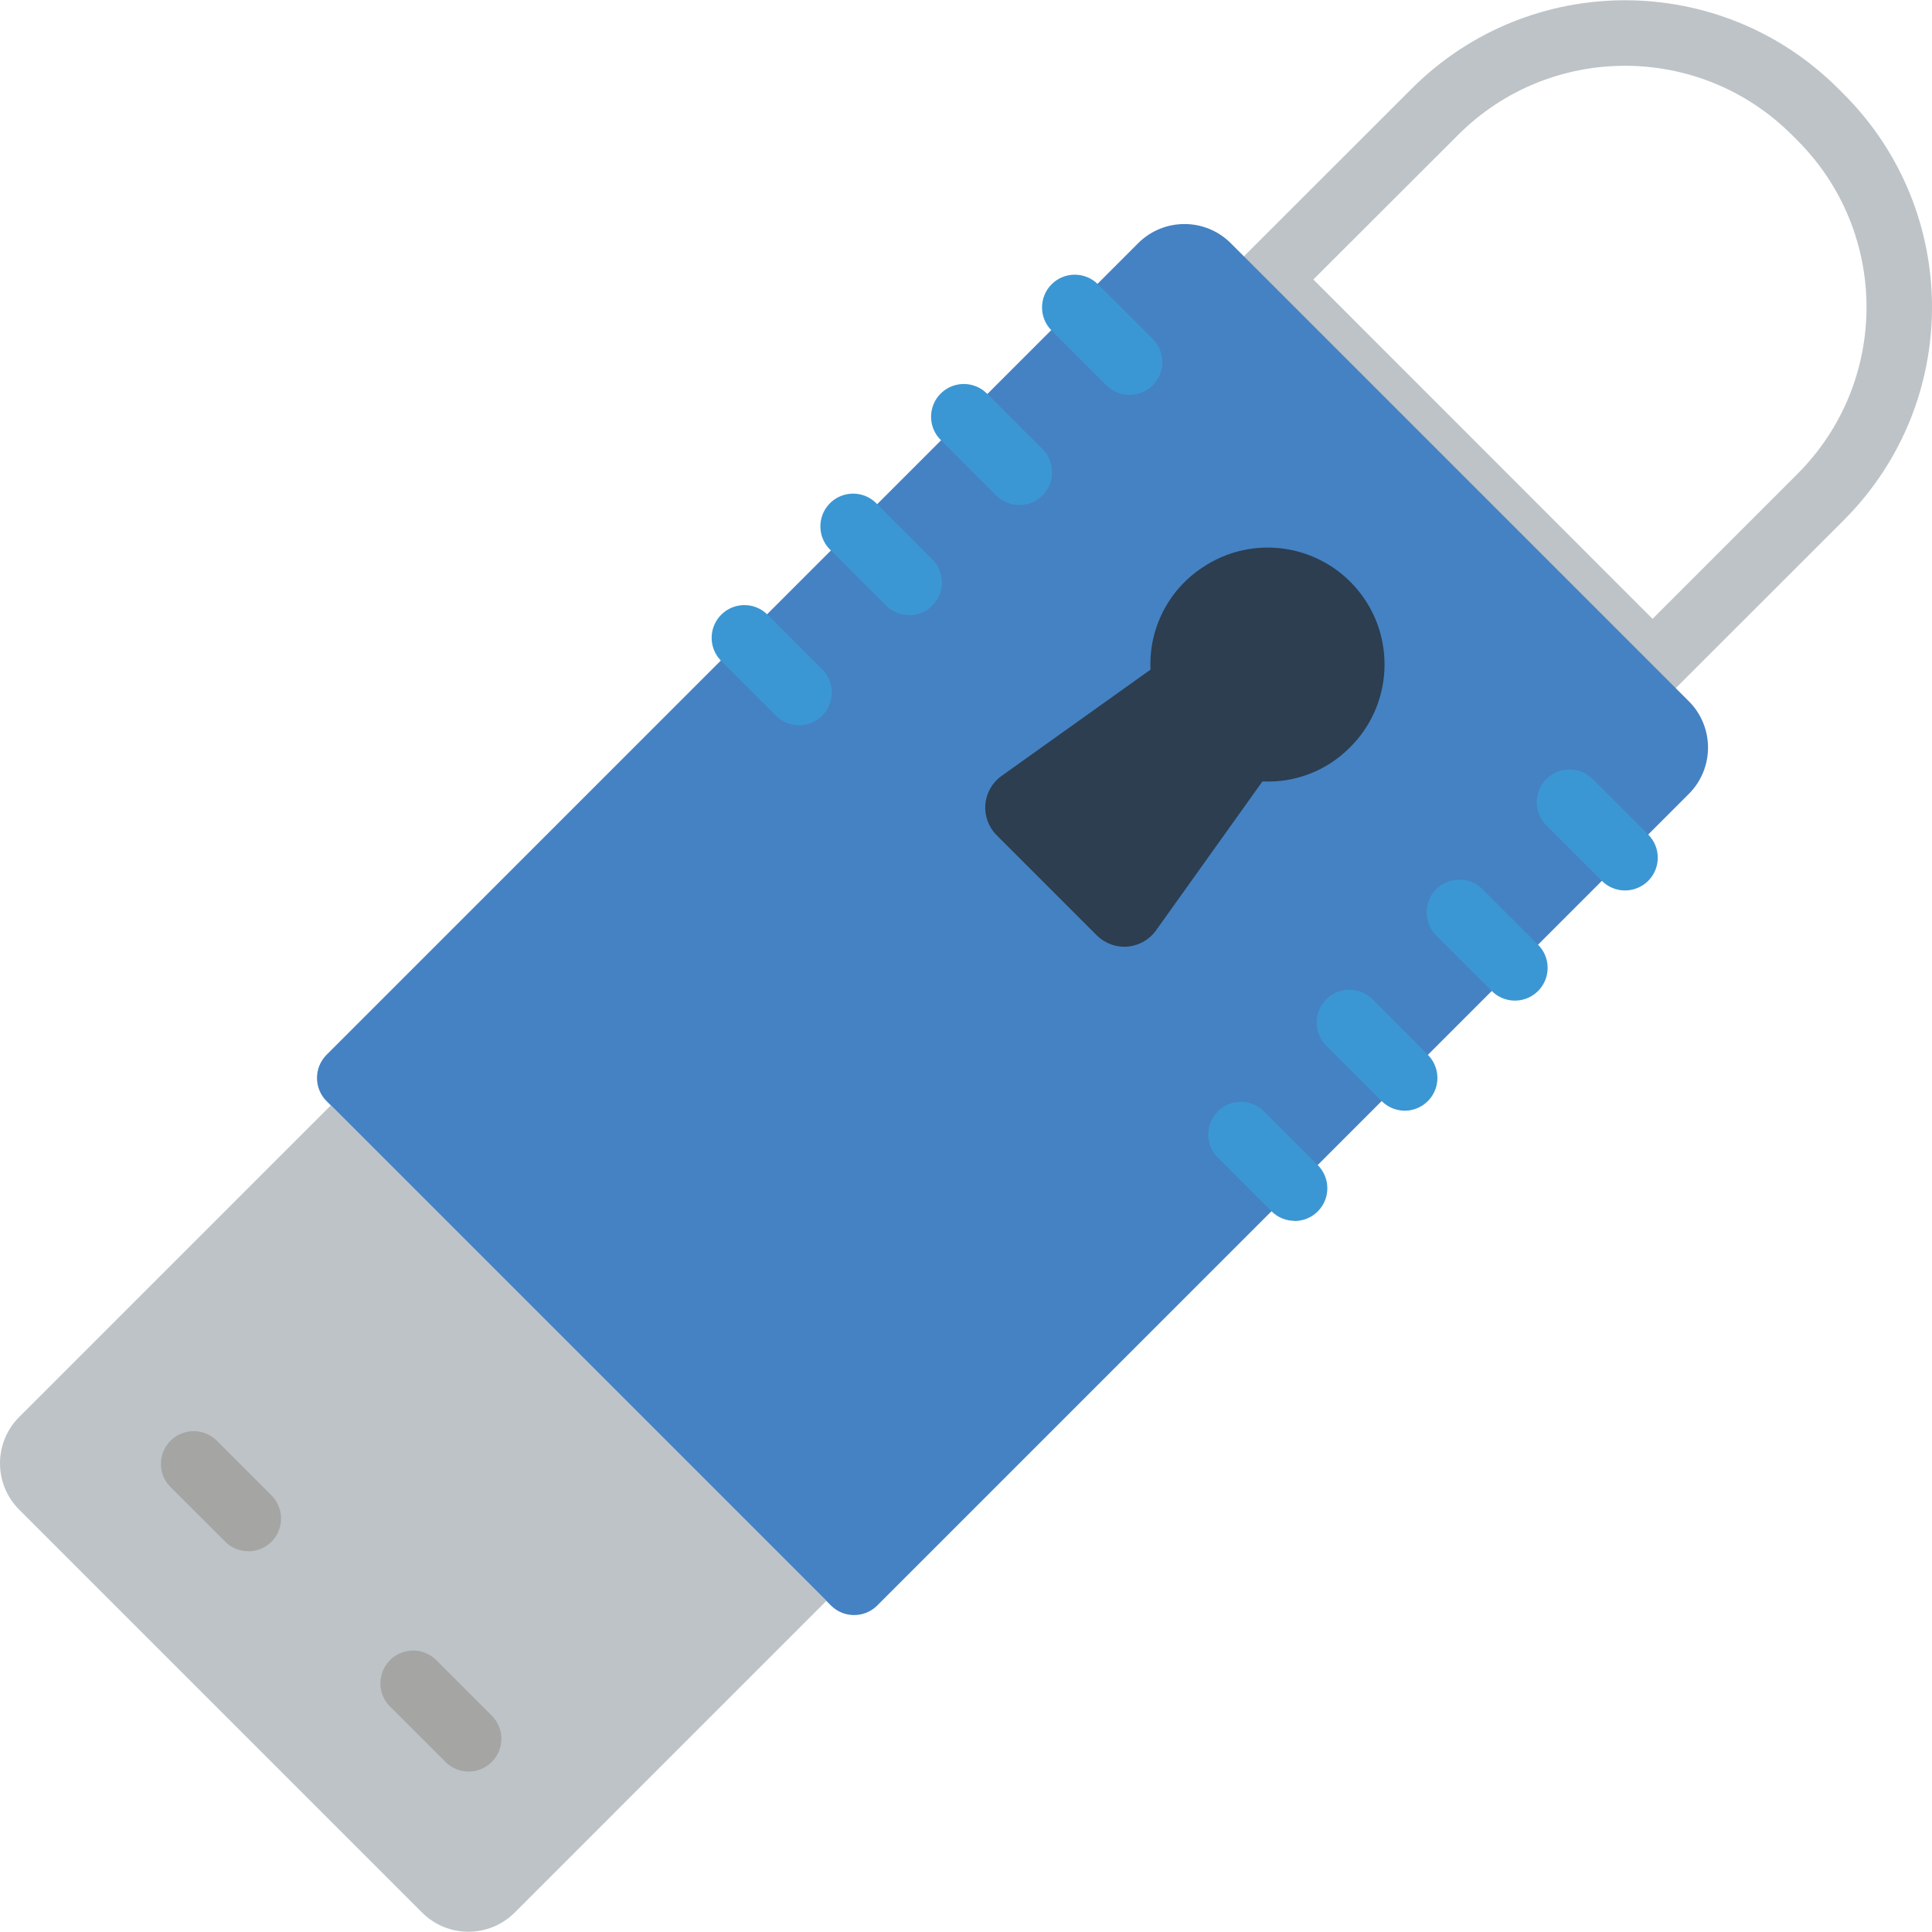 <?xml version="1.0" encoding="iso-8859-1"?>
<!-- Generator: Adobe Illustrator 19.0.0, SVG Export Plug-In . SVG Version: 6.00 Build 0)  -->
<svg version="1.1" id="Capa_1" xmlns="http://www.w3.org/2000/svg" xmlns:xlink="http://www.w3.org/1999/xlink" x="0px" y="0px"
	 viewBox="0 0 511.978 511.978" style="enable-background:new 0 0 511.978 511.978;" xml:space="preserve">
<g transform="translate(-1)">
	<path style="fill:#BDC3C7;" d="M438.927,184.899c-2.301-0.001-4.508-0.915-6.135-2.543L330.635,80.199
		c-3.388-3.389-3.388-8.882,0-12.271l44.553-44.518c31.19-31.118,81.684-31.118,112.874,0l1.545,1.545
		c31.162,31.176,31.162,81.707,0,112.883l-44.544,44.518C443.435,183.984,441.228,184.898,438.927,184.899z M349.041,74.064
		l89.886,89.93l38.409-38.417c24.387-24.398,24.387-63.944,0-88.342l-1.545-1.545c-24.413-24.343-63.92-24.343-88.333,0
		L349.041,74.064z"/>
	<path style="fill:#4482C3;" d="M327.158,64.453l121.382,121.382c6.778,6.778,6.778,17.767,0,24.545l-215.07,215.07
		c-3.389,3.389-8.884,3.389-12.273,0L87.542,291.795c-3.389-3.389-3.389-8.884,0-12.273l215.07-215.07
		C309.39,57.675,320.38,57.675,327.158,64.453z"/>
	<path style="fill:#BDC3C7;" d="M88.659,292.931l131.316,131.316L137.4,506.823c-6.778,6.778-17.767,6.778-24.545,0L6.083,400.052
		c-6.778-6.778-6.778-17.767,0-24.545L88.659,292.931z"/>
	<g>
		<path style="fill:#A5A5A4;" d="M66.807,411.081c-2.301,0-4.508-0.915-6.135-2.543L46.076,393.96
			c-3.289-3.405-3.242-8.818,0.106-12.165c3.347-3.347,8.76-3.394,12.165-0.106l14.596,14.596c2.481,2.482,3.223,6.214,1.88,9.456
			c-1.343,3.242-4.506,5.357-8.016,5.357V411.081z"/>
		<path style="fill:#A5A5A4;" d="M125.184,469.458c-2.301,0-4.508-0.915-6.135-2.543l-14.596-14.596
			c-2.256-2.179-3.161-5.405-2.366-8.439s3.164-5.404,6.198-6.198c3.034-0.794,6.261,0.111,8.439,2.366l14.596,14.596
			c2.481,2.482,3.223,6.214,1.88,9.456C131.857,467.343,128.693,469.457,125.184,469.458z"/>
	</g>
	<g>
		<path style="fill:#3B97D3;" d="M300.297,104.636c-2.301-0.001-4.508-0.915-6.135-2.543l-14.588-14.596
			c-3.289-3.405-3.242-8.818,0.106-12.165c3.347-3.347,8.76-3.394,12.165-0.106l14.631,14.596c2.481,2.482,3.223,6.214,1.88,9.456
			c-1.343,3.242-4.506,5.357-8.016,5.357H300.297z"/>
		<path style="fill:#3B97D3;" d="M271.113,133.82c-2.304,0.002-4.515-0.913-6.144-2.543l-14.588-14.596
			c-2.256-2.179-3.161-5.405-2.366-8.439c0.794-3.034,3.164-5.404,6.198-6.198c3.034-0.794,6.261,0.111,8.439,2.366l14.596,14.596
			c2.481,2.482,3.223,6.214,1.88,9.456C277.785,131.705,274.622,133.82,271.113,133.82z"/>
		<path style="fill:#3B97D3;" d="M241.92,163.004c-2.301,0-4.508-0.915-6.135-2.543l-14.588-14.588
			c-2.343-2.159-3.314-5.429-2.53-8.517c0.784-3.088,3.198-5.498,6.287-6.278c3.089-0.78,6.357,0.196,8.513,2.542l14.588,14.596
			c2.481,2.482,3.223,6.214,1.88,9.456c-1.343,3.242-4.506,5.357-8.016,5.357V163.004z"/>
		<path style="fill:#3B97D3;" d="M212.753,192.188c-2.303,0.006-4.512-0.909-6.135-2.543l-14.596-14.588
			c-3.289-3.405-3.242-8.818,0.106-12.165c3.347-3.347,8.76-3.394,12.165-0.106l14.596,14.588c2.481,2.482,3.223,6.214,1.88,9.456
			C219.426,190.073,216.263,192.188,212.753,192.188z"/>
		<path style="fill:#3B97D3;" d="M431.629,235.969c-2.303,0.006-4.512-0.909-6.135-2.543l-14.596-14.588
			c-2.256-2.179-3.161-5.405-2.366-8.439c0.794-3.034,3.164-5.404,6.198-6.198c3.034-0.794,6.261,0.111,8.439,2.366l14.596,14.588
			c2.481,2.482,3.223,6.214,1.88,9.456C438.302,233.854,435.138,235.968,431.629,235.969z"/>
		<path style="fill:#3B97D3;" d="M402.445,265.161c-2.301,0-4.508-0.915-6.135-2.543l-14.596-14.596
			c-2.256-2.179-3.161-5.405-2.366-8.439c0.794-3.034,3.164-5.404,6.198-6.198c3.034-0.794,6.261,0.111,8.439,2.366l14.596,14.596
			c2.481,2.482,3.223,6.214,1.88,9.456C409.118,263.046,405.954,265.161,402.445,265.161z"/>
		<path style="fill:#3B97D3;" d="M373.296,294.337c-2.304,0.002-4.515-0.913-6.144-2.543l-14.588-14.588
			c-2.256-2.179-3.161-5.405-2.366-8.439c0.794-3.034,3.164-5.404,6.198-6.198c3.034-0.794,6.261,0.111,8.439,2.366l14.536,14.588
			c2.473,2.474,3.219,6.191,1.892,9.428C379.935,292.188,376.794,294.312,373.296,294.337z"/>
		<path style="fill:#3B97D3;" d="M344.068,323.521c-2.301,0-4.508-0.915-6.135-2.543l-14.588-14.588
			c-3.029-3.441-2.858-8.645,0.389-11.88c3.247-3.236,8.451-3.388,11.882-0.347l14.588,14.588c2.481,2.482,3.223,6.214,1.88,9.456
			c-1.343,3.242-4.506,5.357-8.016,5.357V323.521z"/>
	</g>
	<path style="fill:#2C3E50;" d="M335.538,207.08l-28.195,39.476c-1.762,2.471-4.523,4.04-7.547,4.291
		c-3.024,0.251-6.006-0.843-8.151-2.989l-26.537-26.537c-2.147-2.145-3.24-5.127-2.989-8.151c0.251-3.024,1.82-5.785,4.291-7.547
		l39.476-28.169c-0.511-10.797,4.698-21.066,13.711-27.032c13.261-8.966,31.17-6.346,41.307,6.043
		c10.137,12.389,9.159,30.462-2.256,41.685C352.555,204.263,344.157,207.507,335.538,207.08z"/>
</g>
<g>
</g>
<g>
</g>
<g>
</g>
<g>
</g>
<g>
</g>
<g>
</g>
<g>
</g>
<g>
</g>
<g>
</g>
<g>
</g>
<g>
</g>
<g>
</g>
<g>
</g>
<g>
</g>
<g>
</g>
</svg>
